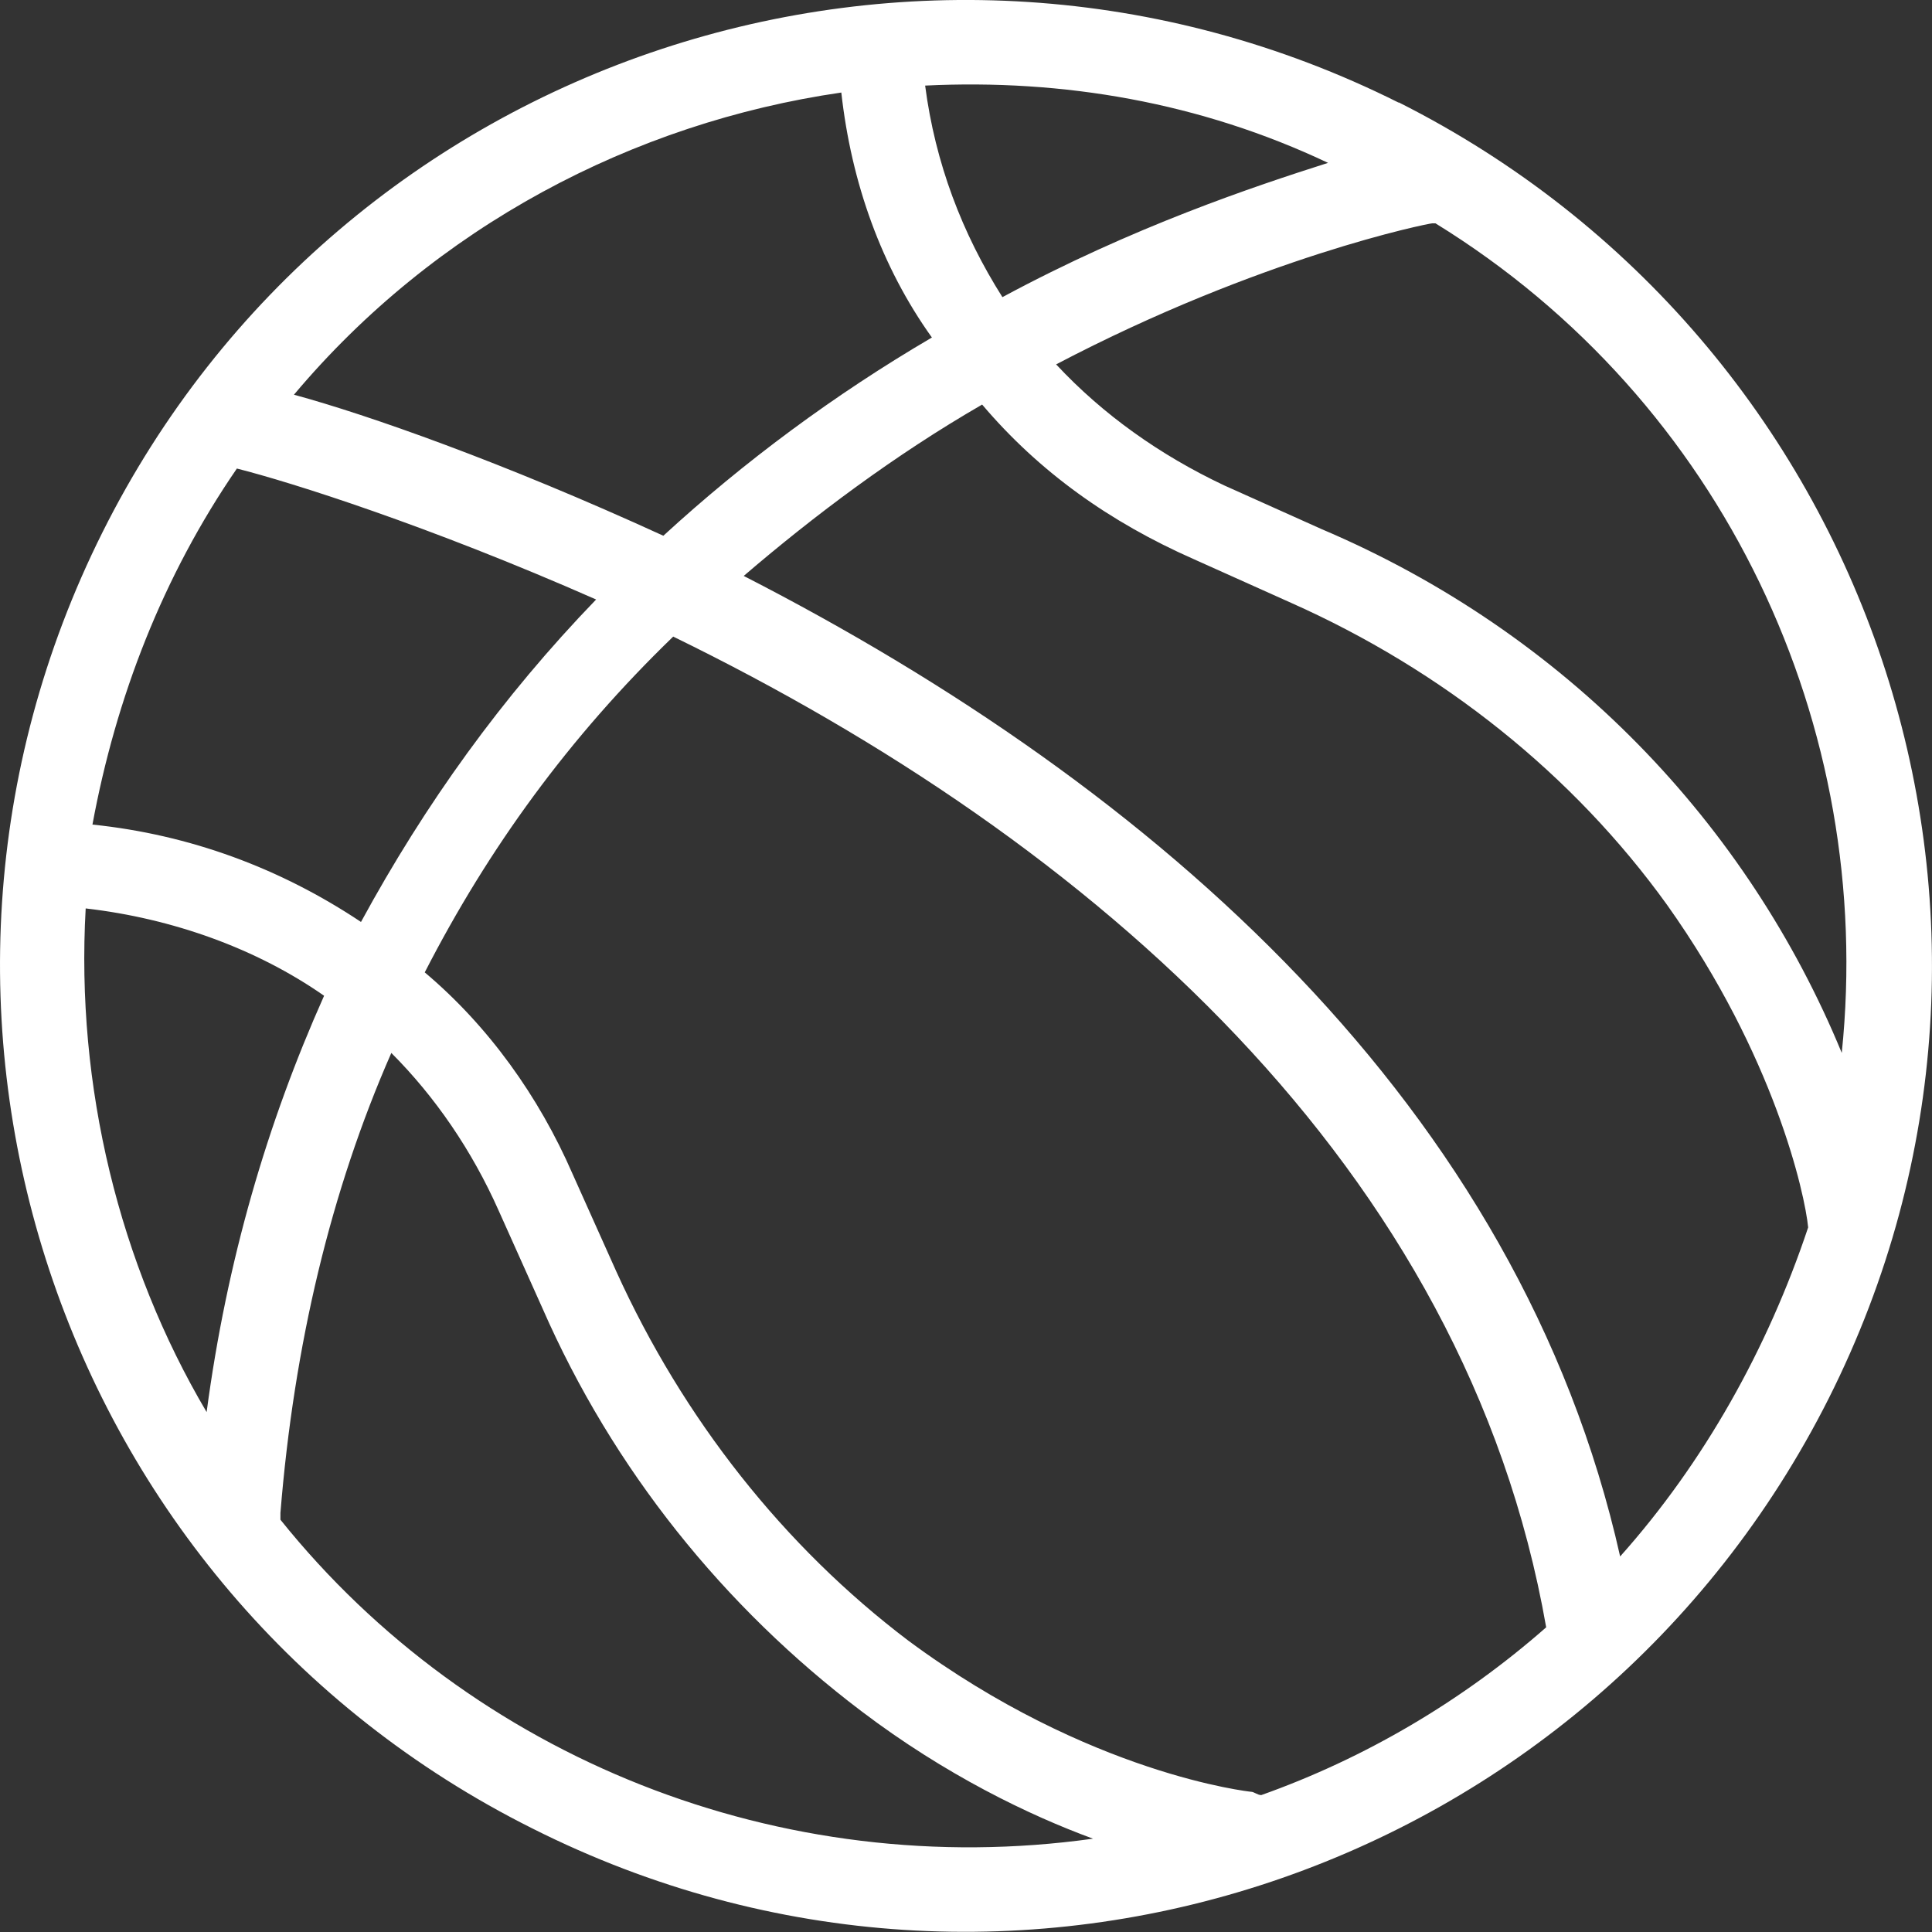 <svg width="20" height="20" viewBox="0 0 20 20" fill="none" xmlns="http://www.w3.org/2000/svg">
<rect x="0" y="0" width="20" height="20" fill="#333333" stroke="none"/>
<path d="M14.478 1.062C9.543 -1.408 3.529 0.574 1.061 5.51C-1.407 10.446 0.575 16.46 5.511 18.928C10.483 21.431 16.46 19.38 18.93 14.478C21.432 9.506 19.382 3.528 14.48 1.06L14.478 1.062ZM19.066 10.9C18.092 8.536 16.216 6.554 13.678 5.476L12.671 5.024C12.011 4.712 11.419 4.294 10.933 3.772C13.053 2.66 14.79 2.312 14.826 2.312H14.86C17.85 4.154 19.414 7.526 19.066 10.898V10.9ZM13.748 1.686C12.982 1.93 11.732 2.346 10.377 3.076C9.959 2.416 9.681 1.686 9.577 0.886C11.003 0.816 12.427 1.06 13.748 1.686ZM8.709 0.956C8.813 1.894 9.125 2.764 9.647 3.494C8.639 4.084 7.701 4.78 6.867 5.546C5.199 4.782 3.807 4.294 3.043 4.086C4.503 2.348 6.555 1.27 8.709 0.958V0.956ZM13.053 18.582C13.017 18.582 12.982 18.548 12.948 18.548C12.948 18.548 11.281 18.374 9.403 16.984C8.117 16.01 7.073 14.69 6.379 13.16L5.927 12.152C5.579 11.352 5.057 10.622 4.397 10.066C5.057 8.78 5.891 7.632 6.969 6.59C11.315 8.71 15.172 12.082 16.006 16.846C15.136 17.61 14.129 18.202 13.053 18.584V18.582ZM2.451 4.85C3.007 4.99 4.433 5.44 6.171 6.206C5.197 7.214 4.399 8.326 3.737 9.544C2.903 8.988 1.965 8.64 0.957 8.536C1.201 7.216 1.687 5.964 2.451 4.852V4.85ZM0.887 9.404C1.791 9.508 2.659 9.822 3.355 10.308C2.765 11.628 2.347 13.054 2.139 14.618C1.235 13.088 0.783 11.246 0.887 9.404ZM2.903 15.732V15.662C3.043 13.924 3.425 12.324 4.051 10.9C4.503 11.352 4.885 11.908 5.163 12.534L5.615 13.542C6.345 15.21 7.493 16.636 8.917 17.714C9.787 18.374 10.655 18.792 11.315 19.034C8.081 19.486 4.883 18.2 2.903 15.732ZM16.772 16.114C15.728 11.456 11.975 8.154 7.699 5.962C8.429 5.336 9.263 4.71 10.167 4.188C10.757 4.884 11.487 5.404 12.357 5.788L13.364 6.24C14.928 6.936 16.284 8.014 17.258 9.368C18.37 10.932 18.684 12.358 18.718 12.706C18.3 13.958 17.64 15.14 16.772 16.112V16.114Z" fill="white"/>
</svg>
